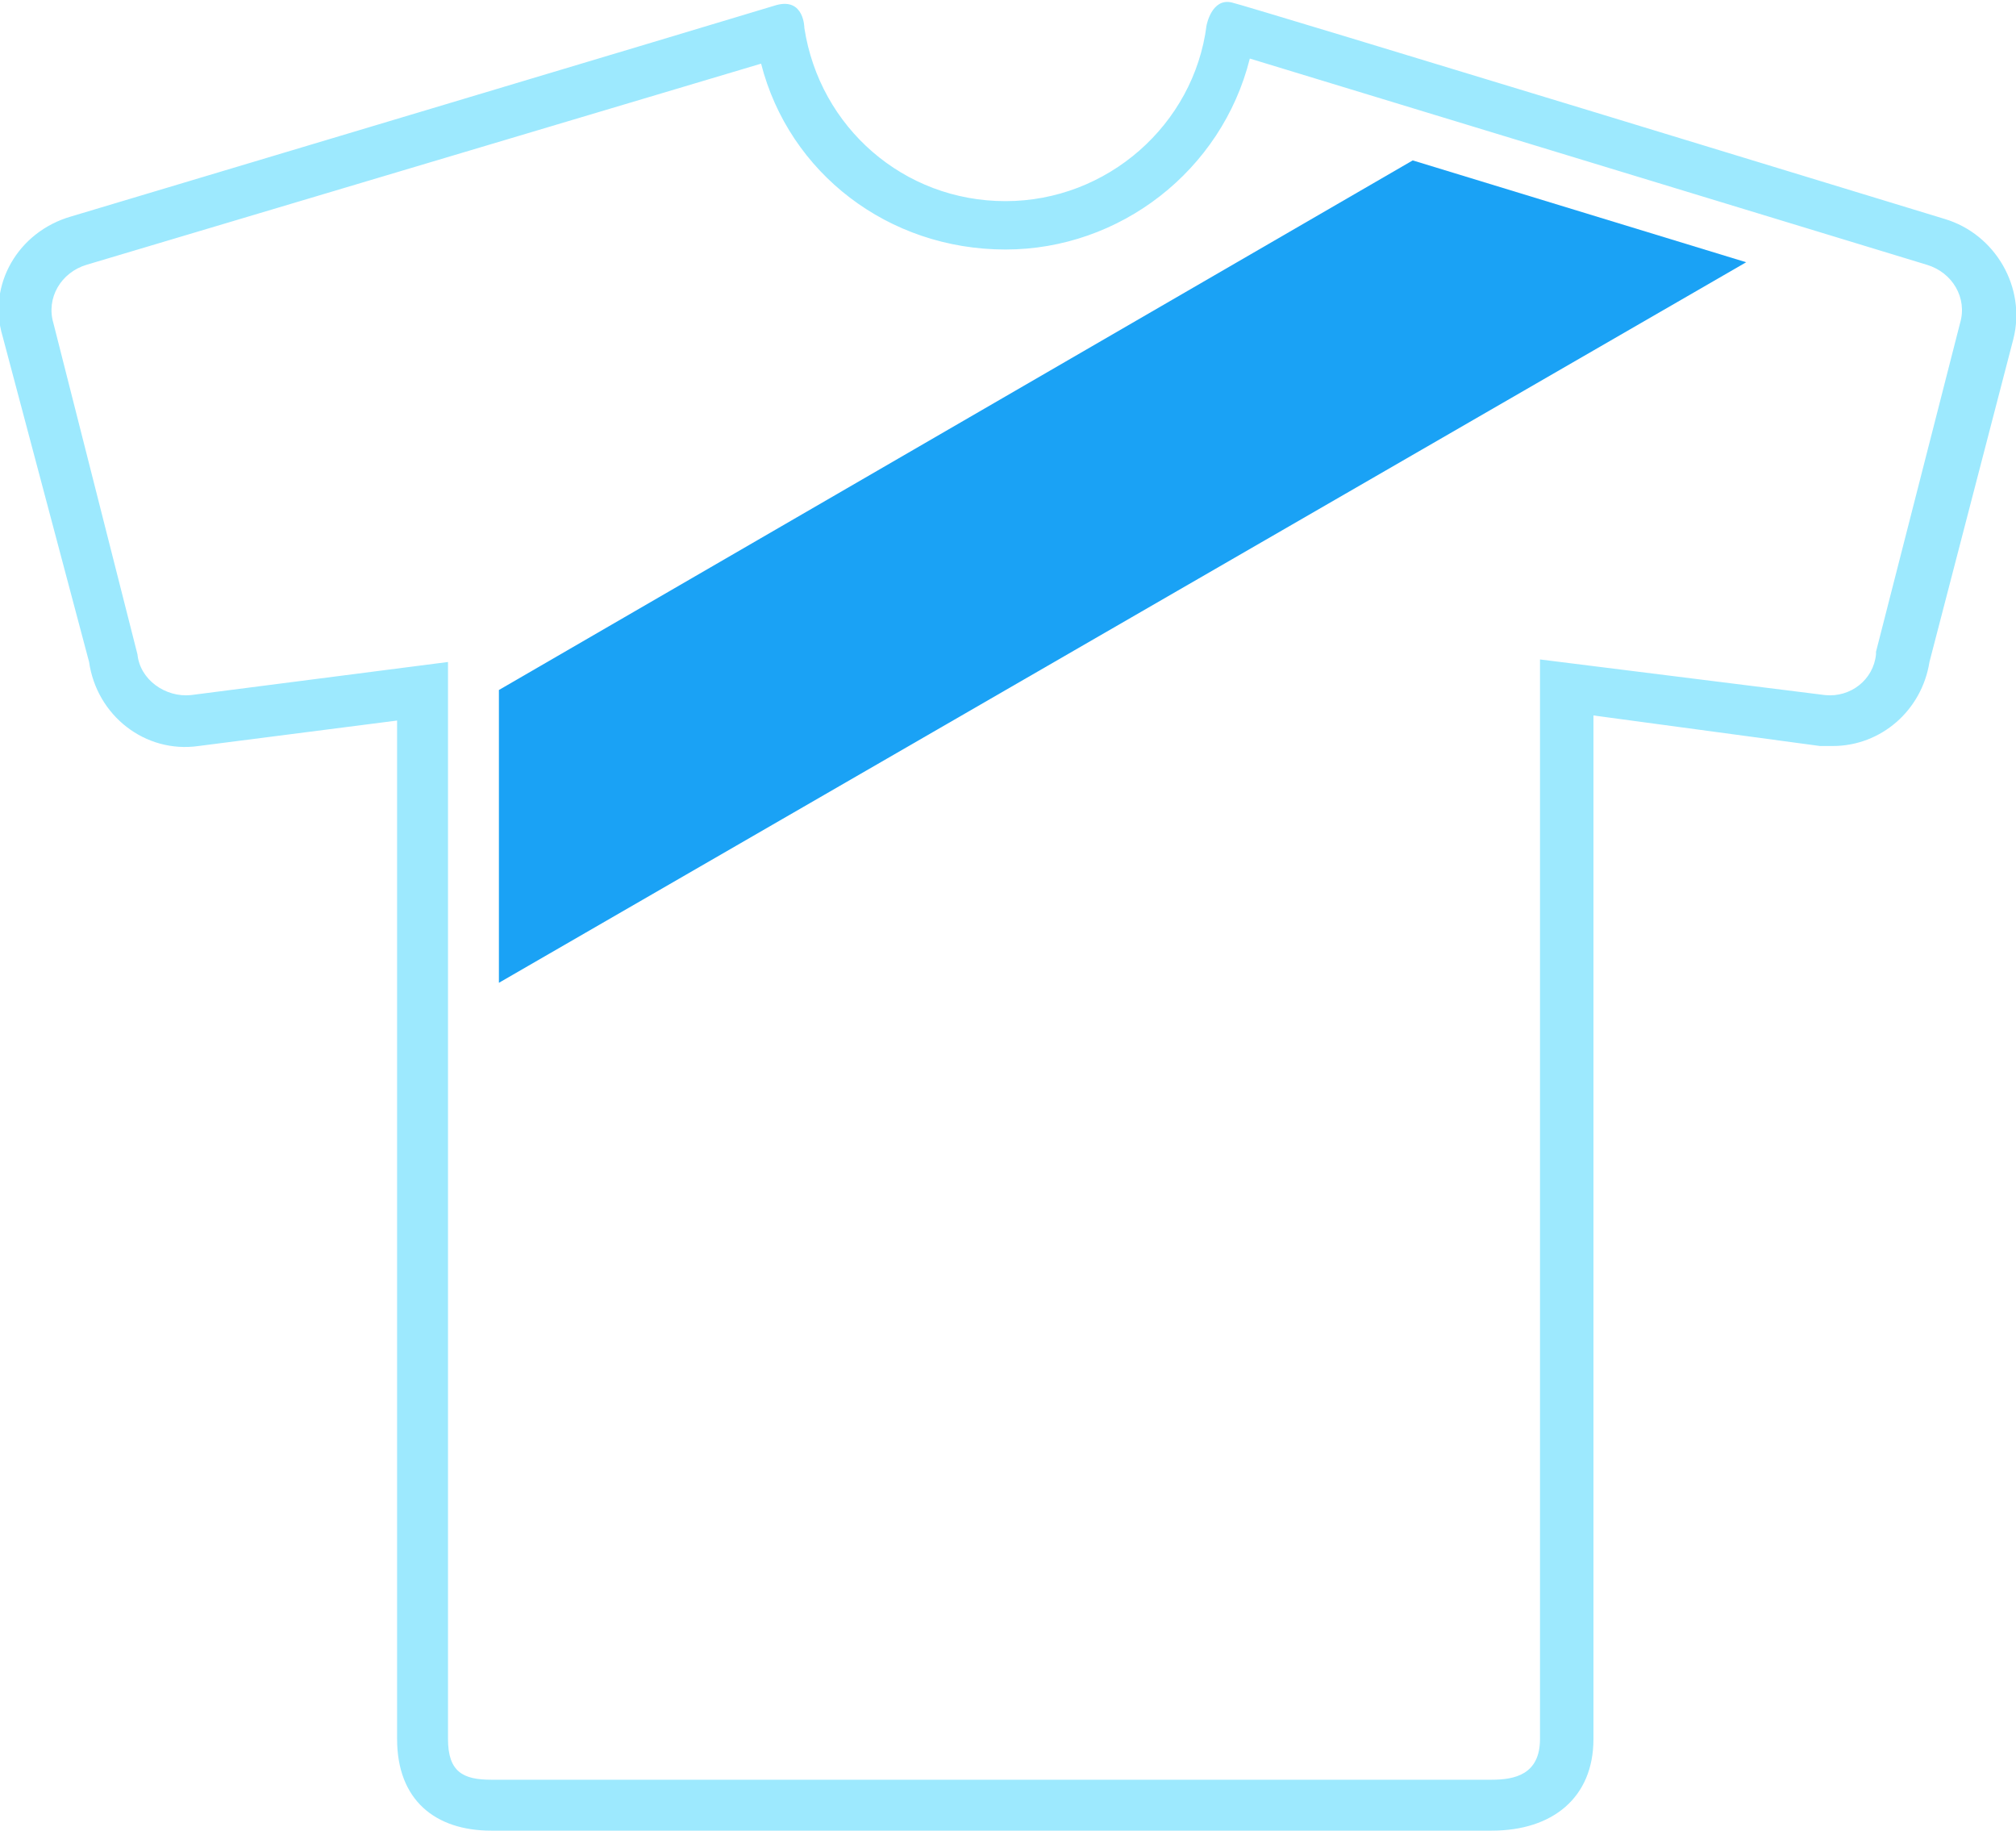 <?xml version="1.0" encoding="utf-8"?>
<!-- Generator: Adobe Illustrator 19.1.0, SVG Export Plug-In . SVG Version: 6.00 Build 0)  -->
<svg version="1.1" id="Слой_1" xmlns="http://www.w3.org/2000/svg" xmlns:xlink="http://www.w3.org/1999/xlink" x="0px" y="0px"
	 viewBox="0 0 79.2 71.9" style="enable-background:new 0 0 79.2 71.9;" xml:space="preserve">
<style type="text/css">
	.st0{fill:#9DE9FE;}
	.st1{fill:#1AA2F5;}
</style>
<g>
	<path class="st0" d="M58.6,71.9H19.3c-2.2,0-3.7-1.2-3.7-3.6v-40l-7.8,1c-2.1,0.3-4-1.2-4.3-3.3L0.1,13.2c-0.6-2,0.6-4.1,2.7-4.7
		c0,0,26.4-7.9,27.7-8.3c1.1-0.3,1.1,0.9,1.1,0.9c0.6,3.9,3.9,6.8,7.9,6.8c4,0,7.4-3,7.9-6.9c0,0,0.2-1.1,1-0.9
		c0.5,0.1,28,8.5,28,8.5c2,0.6,3.2,2.7,2.7,4.7L75.8,26c-0.3,1.9-1.9,3.3-3.8,3.3l0,0c-0.2,0-0.3,0-0.5,0l-8.9-1.2v40.2
		C62.6,70.6,61,71.9,58.6,71.9z M17.6,26v42.3c0,1.3,0.6,1.6,1.7,1.6h39.3c0.9,0,1.9-0.2,1.9-1.6V25.9l11.2,1.4c1,0.1,1.9-0.6,2-1.6
		l0-0.1l3.3-12.9c0.3-1-0.3-2-1.3-2.3L49.1,2.3C48,6.7,44,9.8,39.5,9.8c-4.6,0-8.5-3-9.6-7.3L3.4,10.4c-1,0.3-1.6,1.3-1.3,2.3
		l3.3,13c0.1,1,1.1,1.7,2.1,1.6L17.6,26z"/>
	<polygon class="st1" points="68.6,10.3 55.5,6.3 19.6,27.1 19.6,38.6 	"/>
</g>
</svg>
